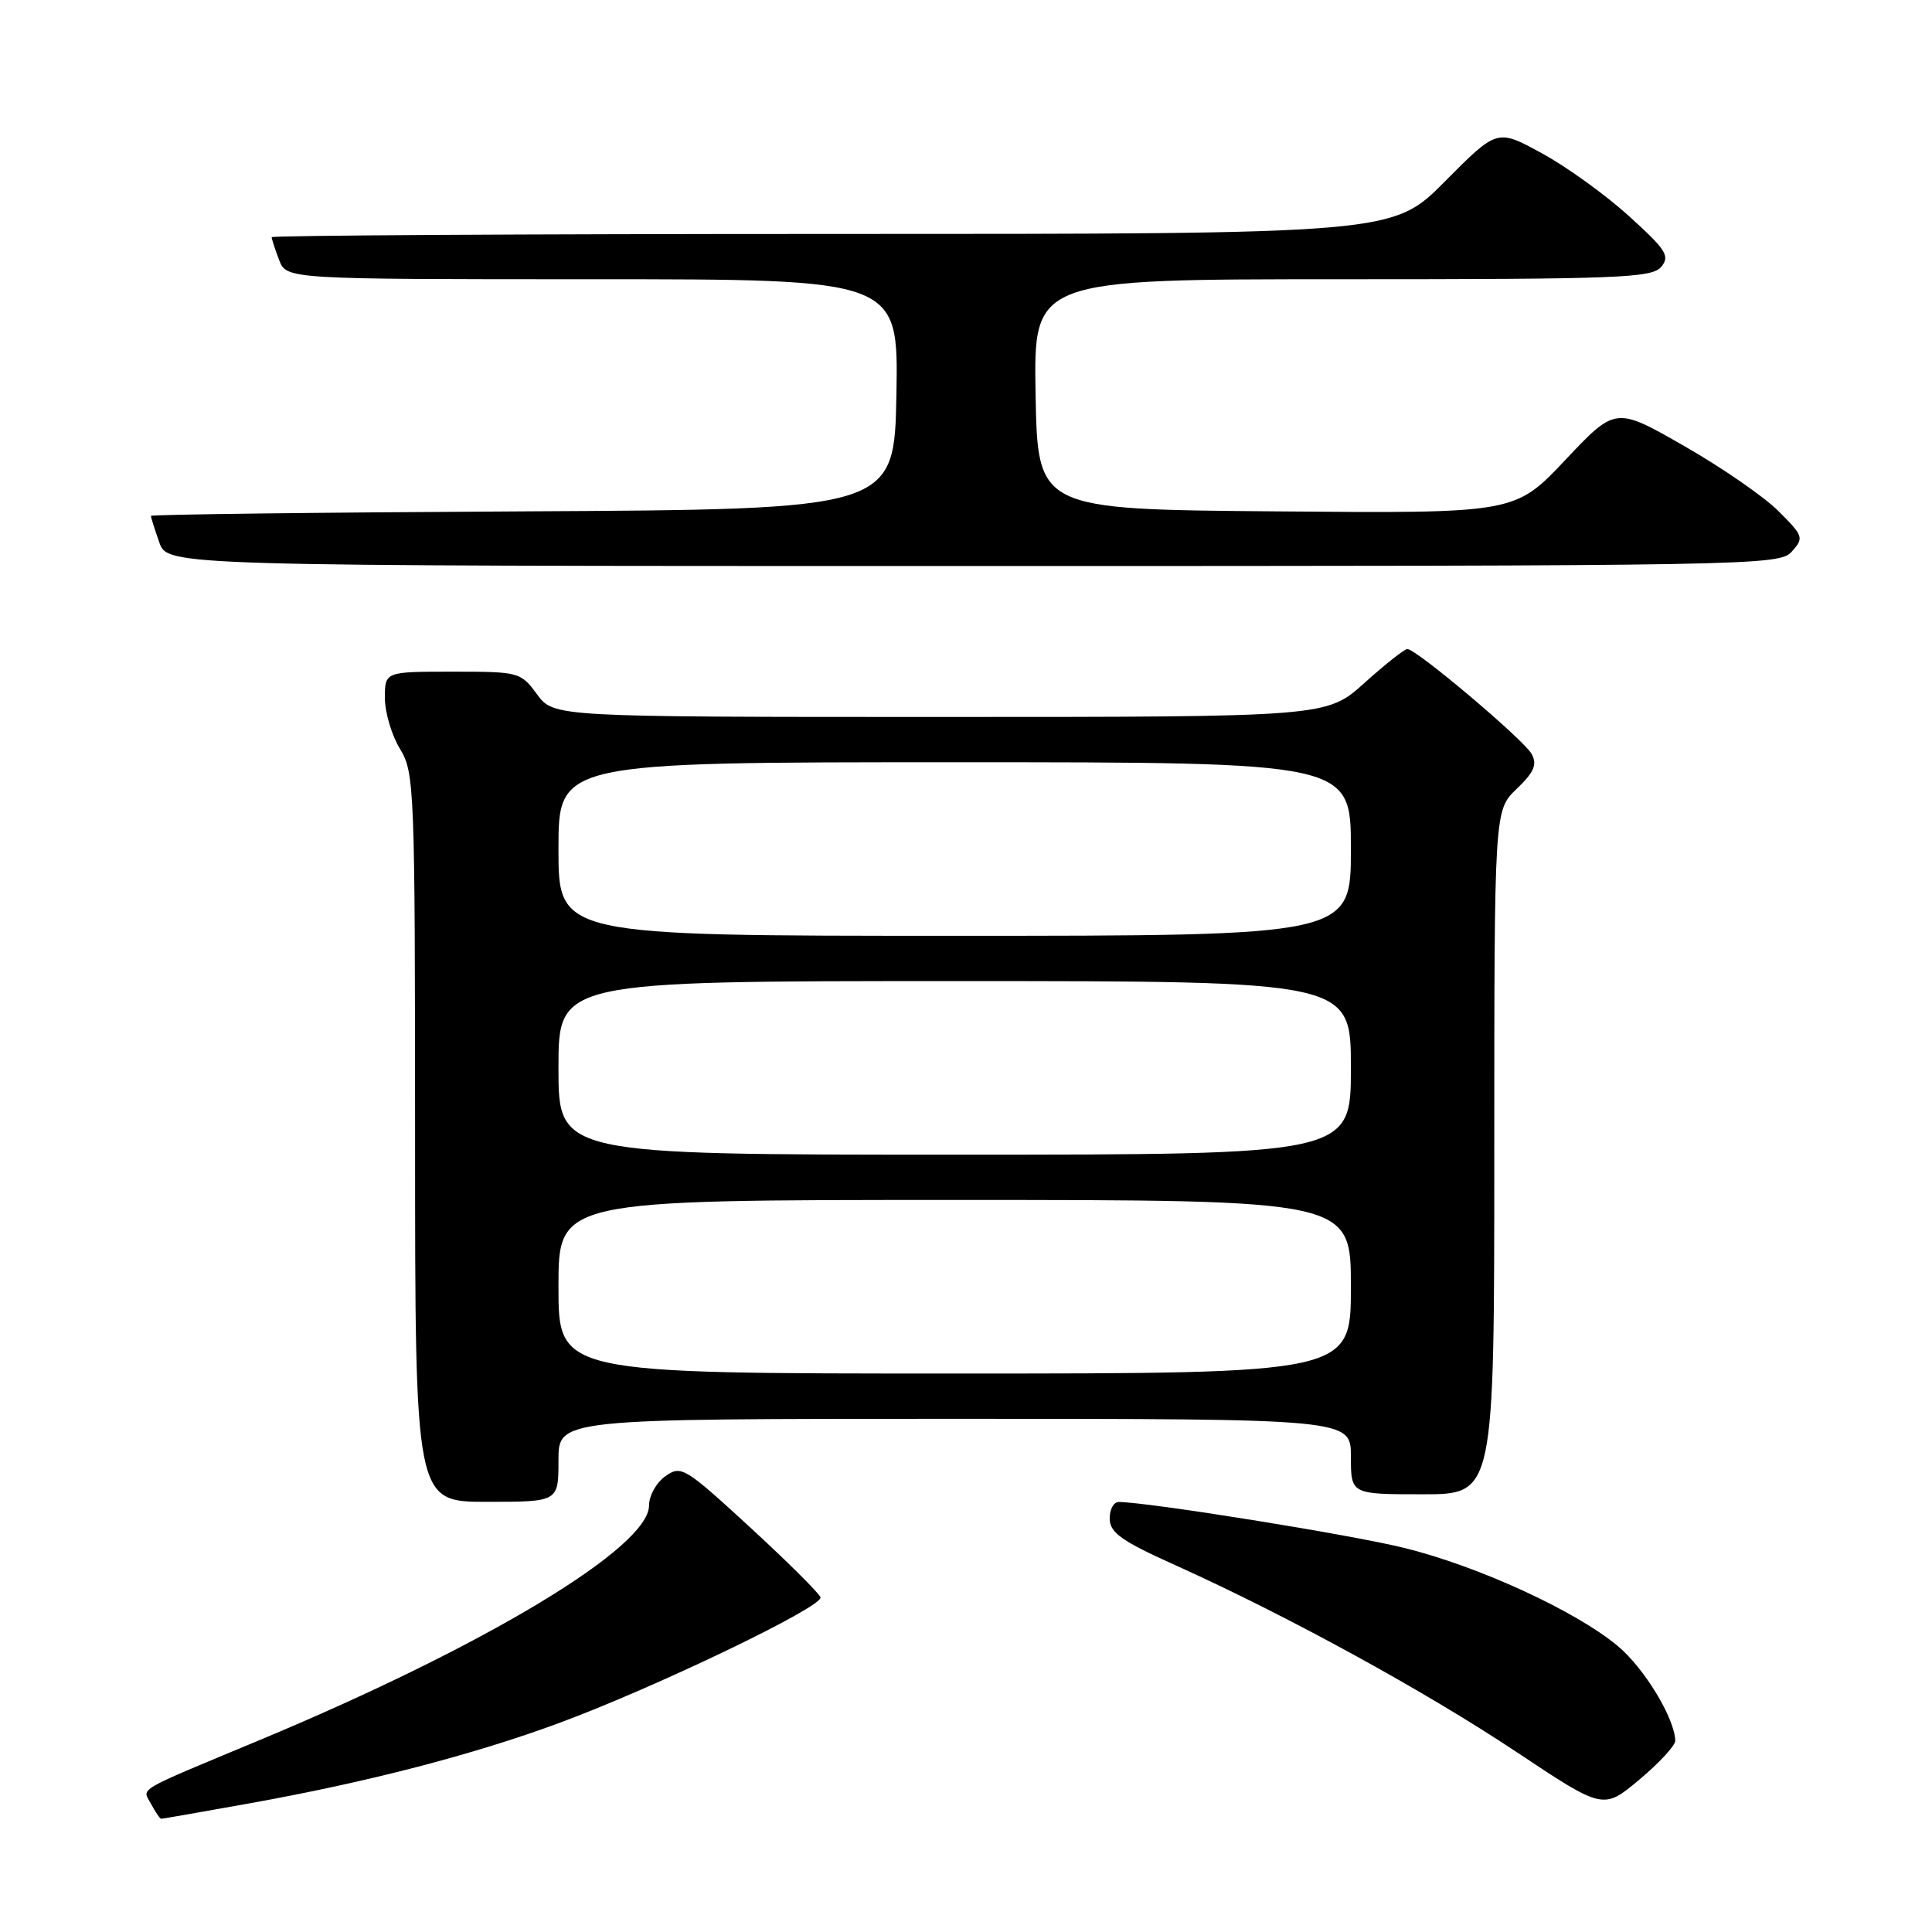 <?xml version="1.0" encoding="UTF-8" standalone="no"?>
<!DOCTYPE svg PUBLIC "-//W3C//DTD SVG 1.1//EN" "http://www.w3.org/Graphics/SVG/1.1/DTD/svg11.dtd" >
<svg xmlns="http://www.w3.org/2000/svg" xmlns:xlink="http://www.w3.org/1999/xlink" version="1.1" viewBox="0 0 256 256">
 <g >
 <path fill="currentColor"
d=" M 33.08 238.95 C 48.67 236.15 62.67 232.52 74.00 228.34 C 86.83 223.60 109.13 212.88 108.72 211.65 C 108.53 211.10 104.33 206.92 99.37 202.36 C 90.74 194.43 90.26 194.13 88.18 195.59 C 86.98 196.43 86.00 198.18 86.00 199.49 C 86.00 205.03 64.34 218.08 34.50 230.53 C 17.61 237.58 18.85 236.85 20.01 239.02 C 20.59 240.11 21.20 241.00 21.36 241.00 C 21.52 241.00 26.79 240.08 33.08 238.95 Z  M 221.98 230.66 C 221.92 227.71 217.89 221.05 214.38 218.12 C 208.78 213.44 195.83 207.50 186.00 205.09 C 178.84 203.33 152.32 199.07 148.25 199.02 C 147.56 199.01 147.02 200.01 147.04 201.25 C 147.07 203.10 148.63 204.20 155.79 207.42 C 170.45 214.02 188.88 224.11 200.96 232.16 C 212.45 239.81 212.45 239.81 217.22 235.81 C 219.85 233.61 221.99 231.29 221.98 230.66 Z  M 74.00 193.50 C 74.00 188.00 74.00 188.00 126.50 188.00 C 179.00 188.00 179.00 188.00 179.00 193.00 C 179.00 198.00 179.00 198.00 188.50 198.00 C 198.00 198.00 198.00 198.00 198.00 152.69 C 198.00 107.37 198.00 107.37 200.96 104.54 C 203.27 102.32 203.71 101.32 202.96 99.92 C 201.96 98.06 187.68 86.00 186.48 86.00 C 186.10 86.00 183.54 88.02 180.79 90.50 C 175.78 95.00 175.78 95.00 124.58 95.00 C 73.38 95.00 73.38 95.00 71.16 92.00 C 68.98 89.05 68.78 89.00 59.97 89.00 C 51.00 89.00 51.00 89.00 51.00 92.48 C 51.00 94.39 51.90 97.43 53.00 99.23 C 54.92 102.38 54.99 104.29 55.00 150.75 C 55.00 199.00 55.00 199.00 64.50 199.00 C 74.00 199.00 74.00 199.00 74.00 193.50 Z  M 237.41 73.10 C 239.05 71.28 238.98 71.04 235.66 67.73 C 233.76 65.82 228.12 61.93 223.13 59.08 C 214.07 53.89 214.07 53.89 207.40 60.96 C 200.73 68.03 200.73 68.03 169.12 67.76 C 137.50 67.50 137.50 67.50 137.22 52.25 C 136.95 37.00 136.95 37.00 177.85 37.00 C 214.53 37.00 218.90 36.83 220.12 35.36 C 221.31 33.92 220.79 33.11 215.82 28.61 C 212.72 25.80 207.52 22.05 204.27 20.29 C 198.38 17.07 198.38 17.07 191.46 24.04 C 184.55 31.00 184.55 31.00 110.28 31.00 C 69.42 31.00 36.00 31.20 36.00 31.43 C 36.00 31.67 36.44 33.02 36.98 34.43 C 37.95 37.00 37.95 37.00 78.50 37.00 C 119.05 37.00 119.05 37.00 118.78 52.25 C 118.50 67.50 118.50 67.50 69.25 67.76 C 42.16 67.90 20.00 68.17 20.00 68.36 C 20.00 68.55 20.49 70.12 21.10 71.85 C 22.20 75.00 22.20 75.00 128.94 75.00 C 232.57 75.00 235.74 74.94 237.41 73.10 Z  M 74.00 170.50 C 74.00 159.00 74.00 159.00 126.50 159.00 C 179.00 159.00 179.00 159.00 179.00 170.50 C 179.00 182.00 179.00 182.00 126.50 182.00 C 74.00 182.00 74.00 182.00 74.00 170.50 Z  M 74.00 141.50 C 74.00 130.00 74.00 130.00 126.50 130.00 C 179.00 130.00 179.00 130.00 179.00 141.50 C 179.00 153.00 179.00 153.00 126.50 153.00 C 74.00 153.00 74.00 153.00 74.00 141.50 Z  M 74.00 112.50 C 74.00 101.00 74.00 101.00 126.50 101.00 C 179.00 101.00 179.00 101.00 179.00 112.50 C 179.00 124.00 179.00 124.00 126.50 124.00 C 74.00 124.00 74.00 124.00 74.00 112.50 Z "/>
</g>
</svg>